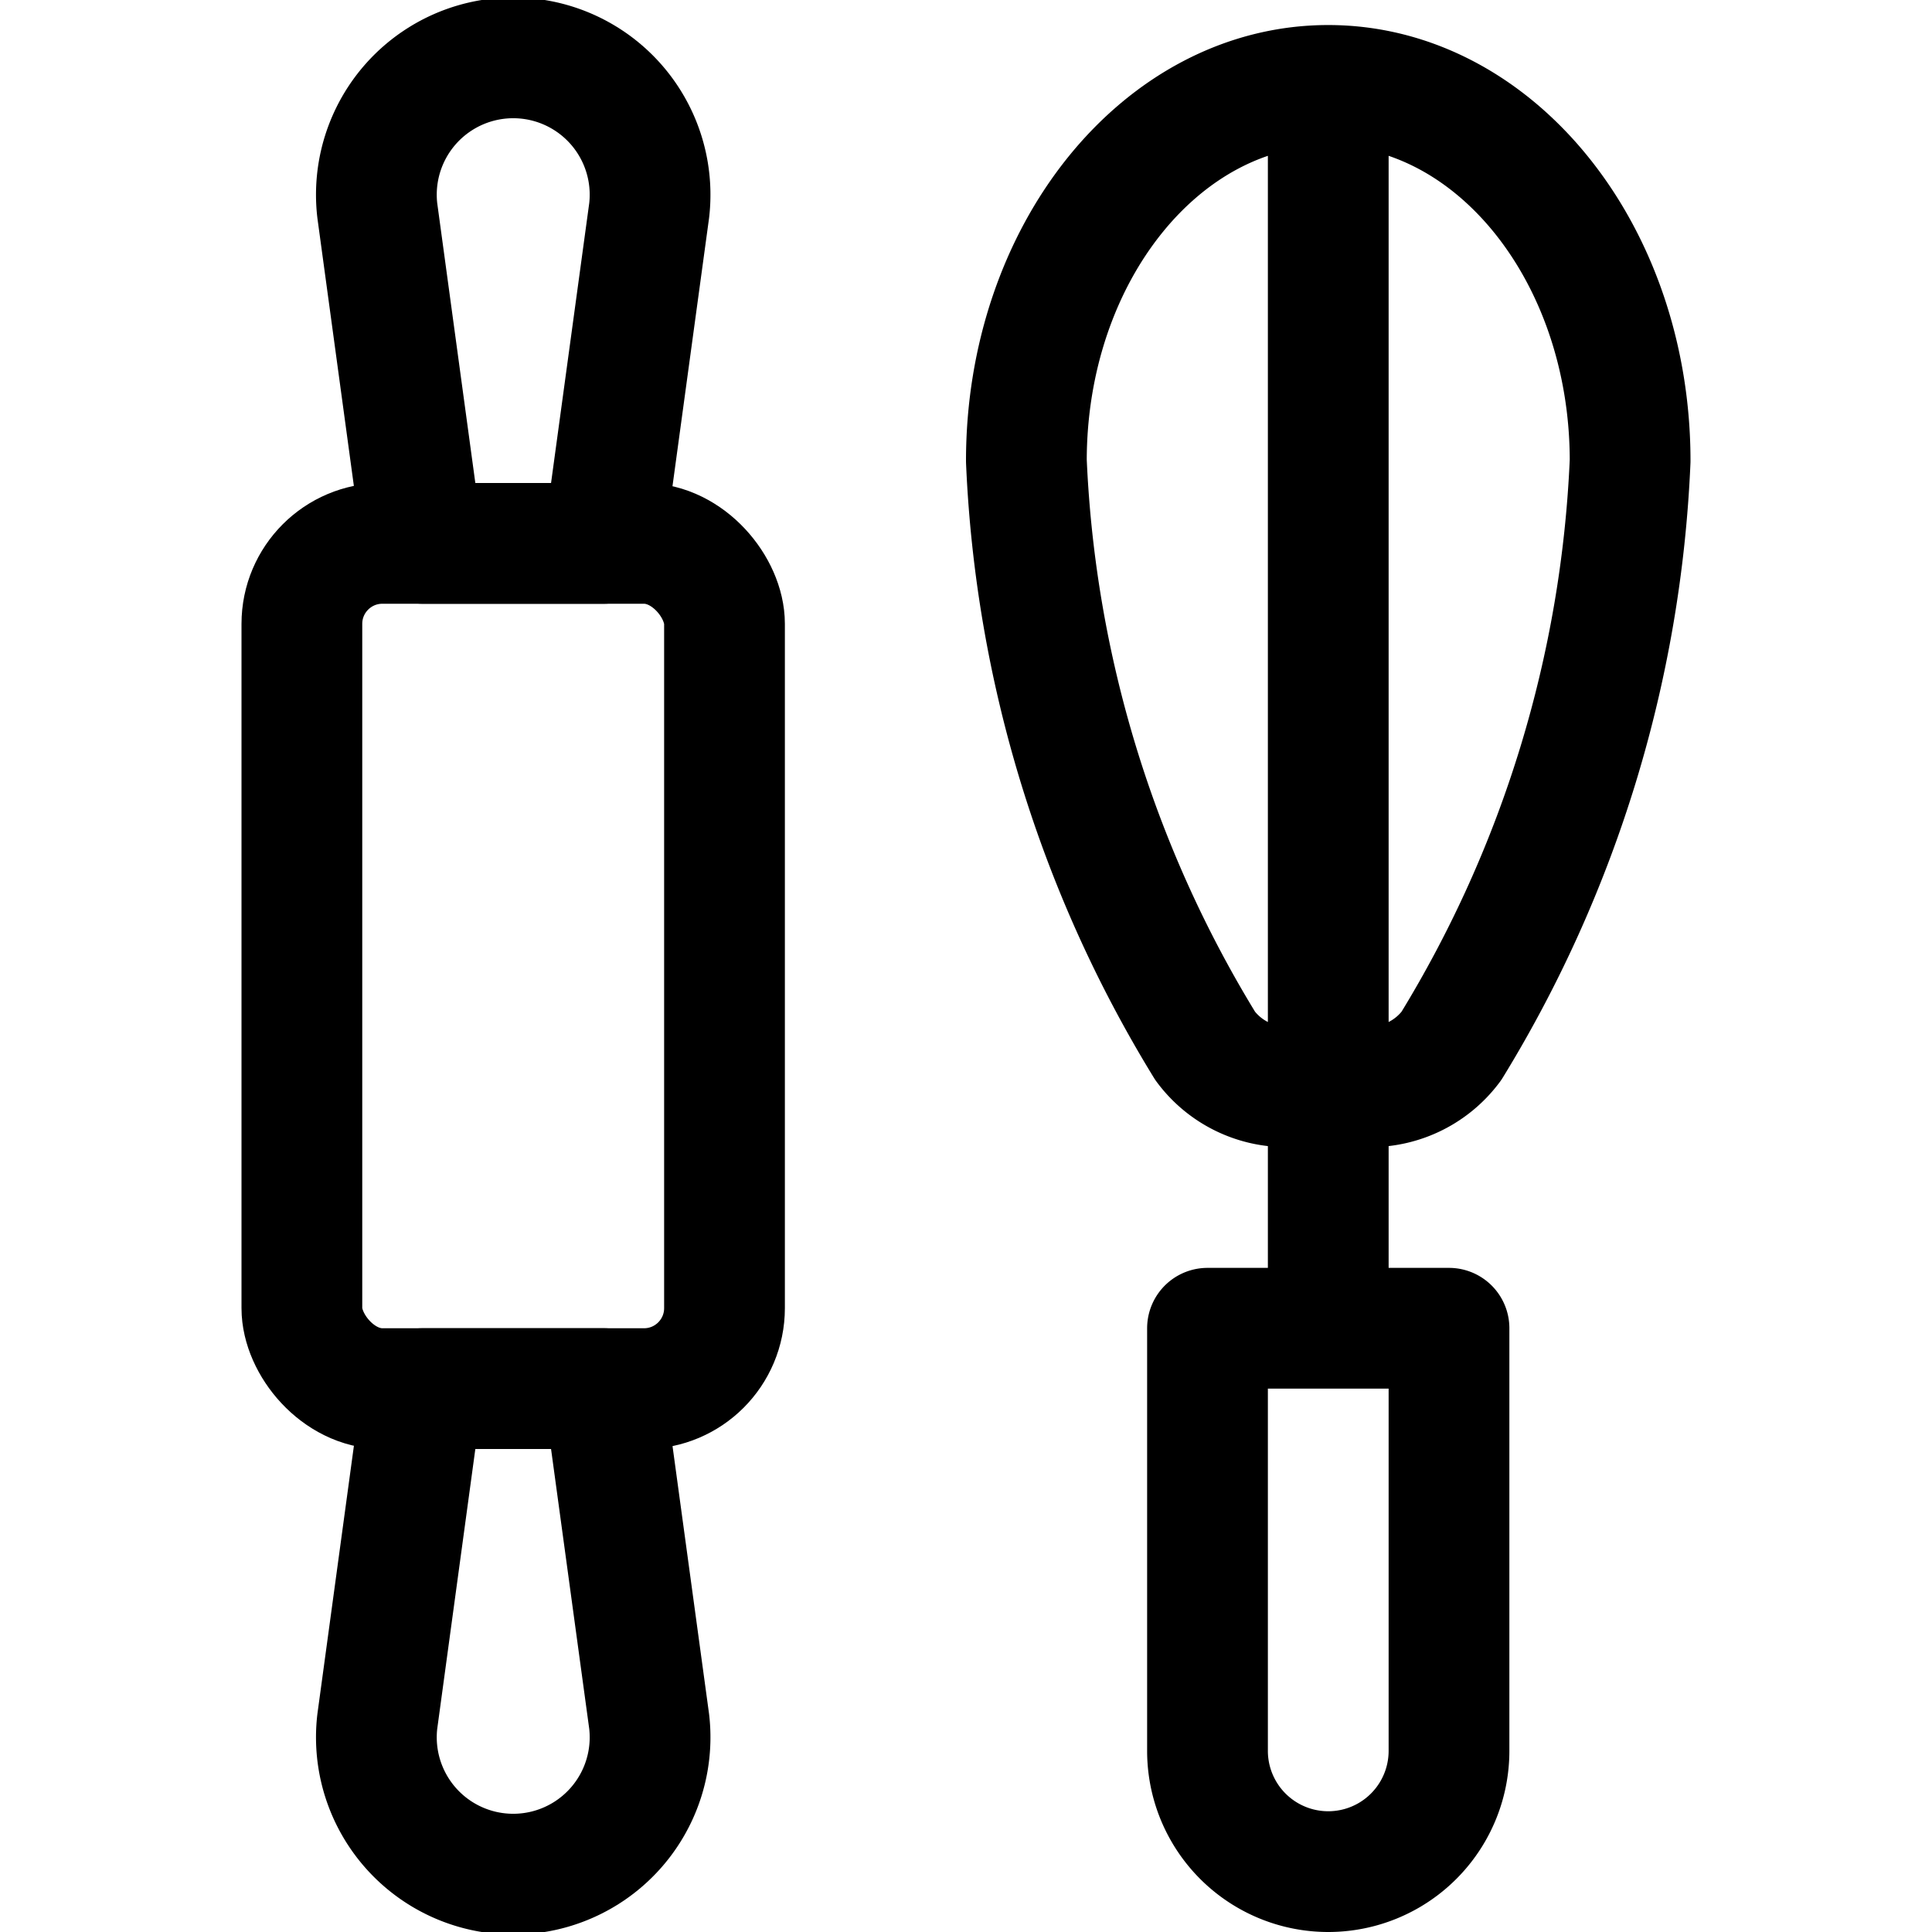 <svg xmlns="http://www.w3.org/2000/svg" id="Regular" width="24" height="24" viewBox="0 0 24 24"><defs><style>.cls-1{fill:none;stroke:#000;stroke-linecap:round;stroke-linejoin:round;stroke-width:1.5px}</style></defs><path d="M15.978 13.5a1.251 1.251 0 0 1-1.006-.506 15.136 15.136 0 0 1-2.222-7.269c0-2.576 1.679-4.664 3.75-4.664s3.75 2.088 3.75 4.664a15.143 15.143 0 0 1-2.221 7.269 1.254 1.254 0 0 1-1.006.506zM16.5 1.061V16.5m1.5 5.25a1.5 1.5 0 0 1-3 0V16.5h3z" class="cls-1"/><rect width="5.25" height="10.5" x="3.75" y="6.75" class="cls-1" rx="1" ry="1"/><path d="M7.5 6.75H5.25l-.563-4.134a1.7 1.7 0 1 1 3.377 0zm0 10.5H5.25l-.563 4.134a1.7 1.7 0 1 0 3.377 0z" class="cls-1"/></svg>